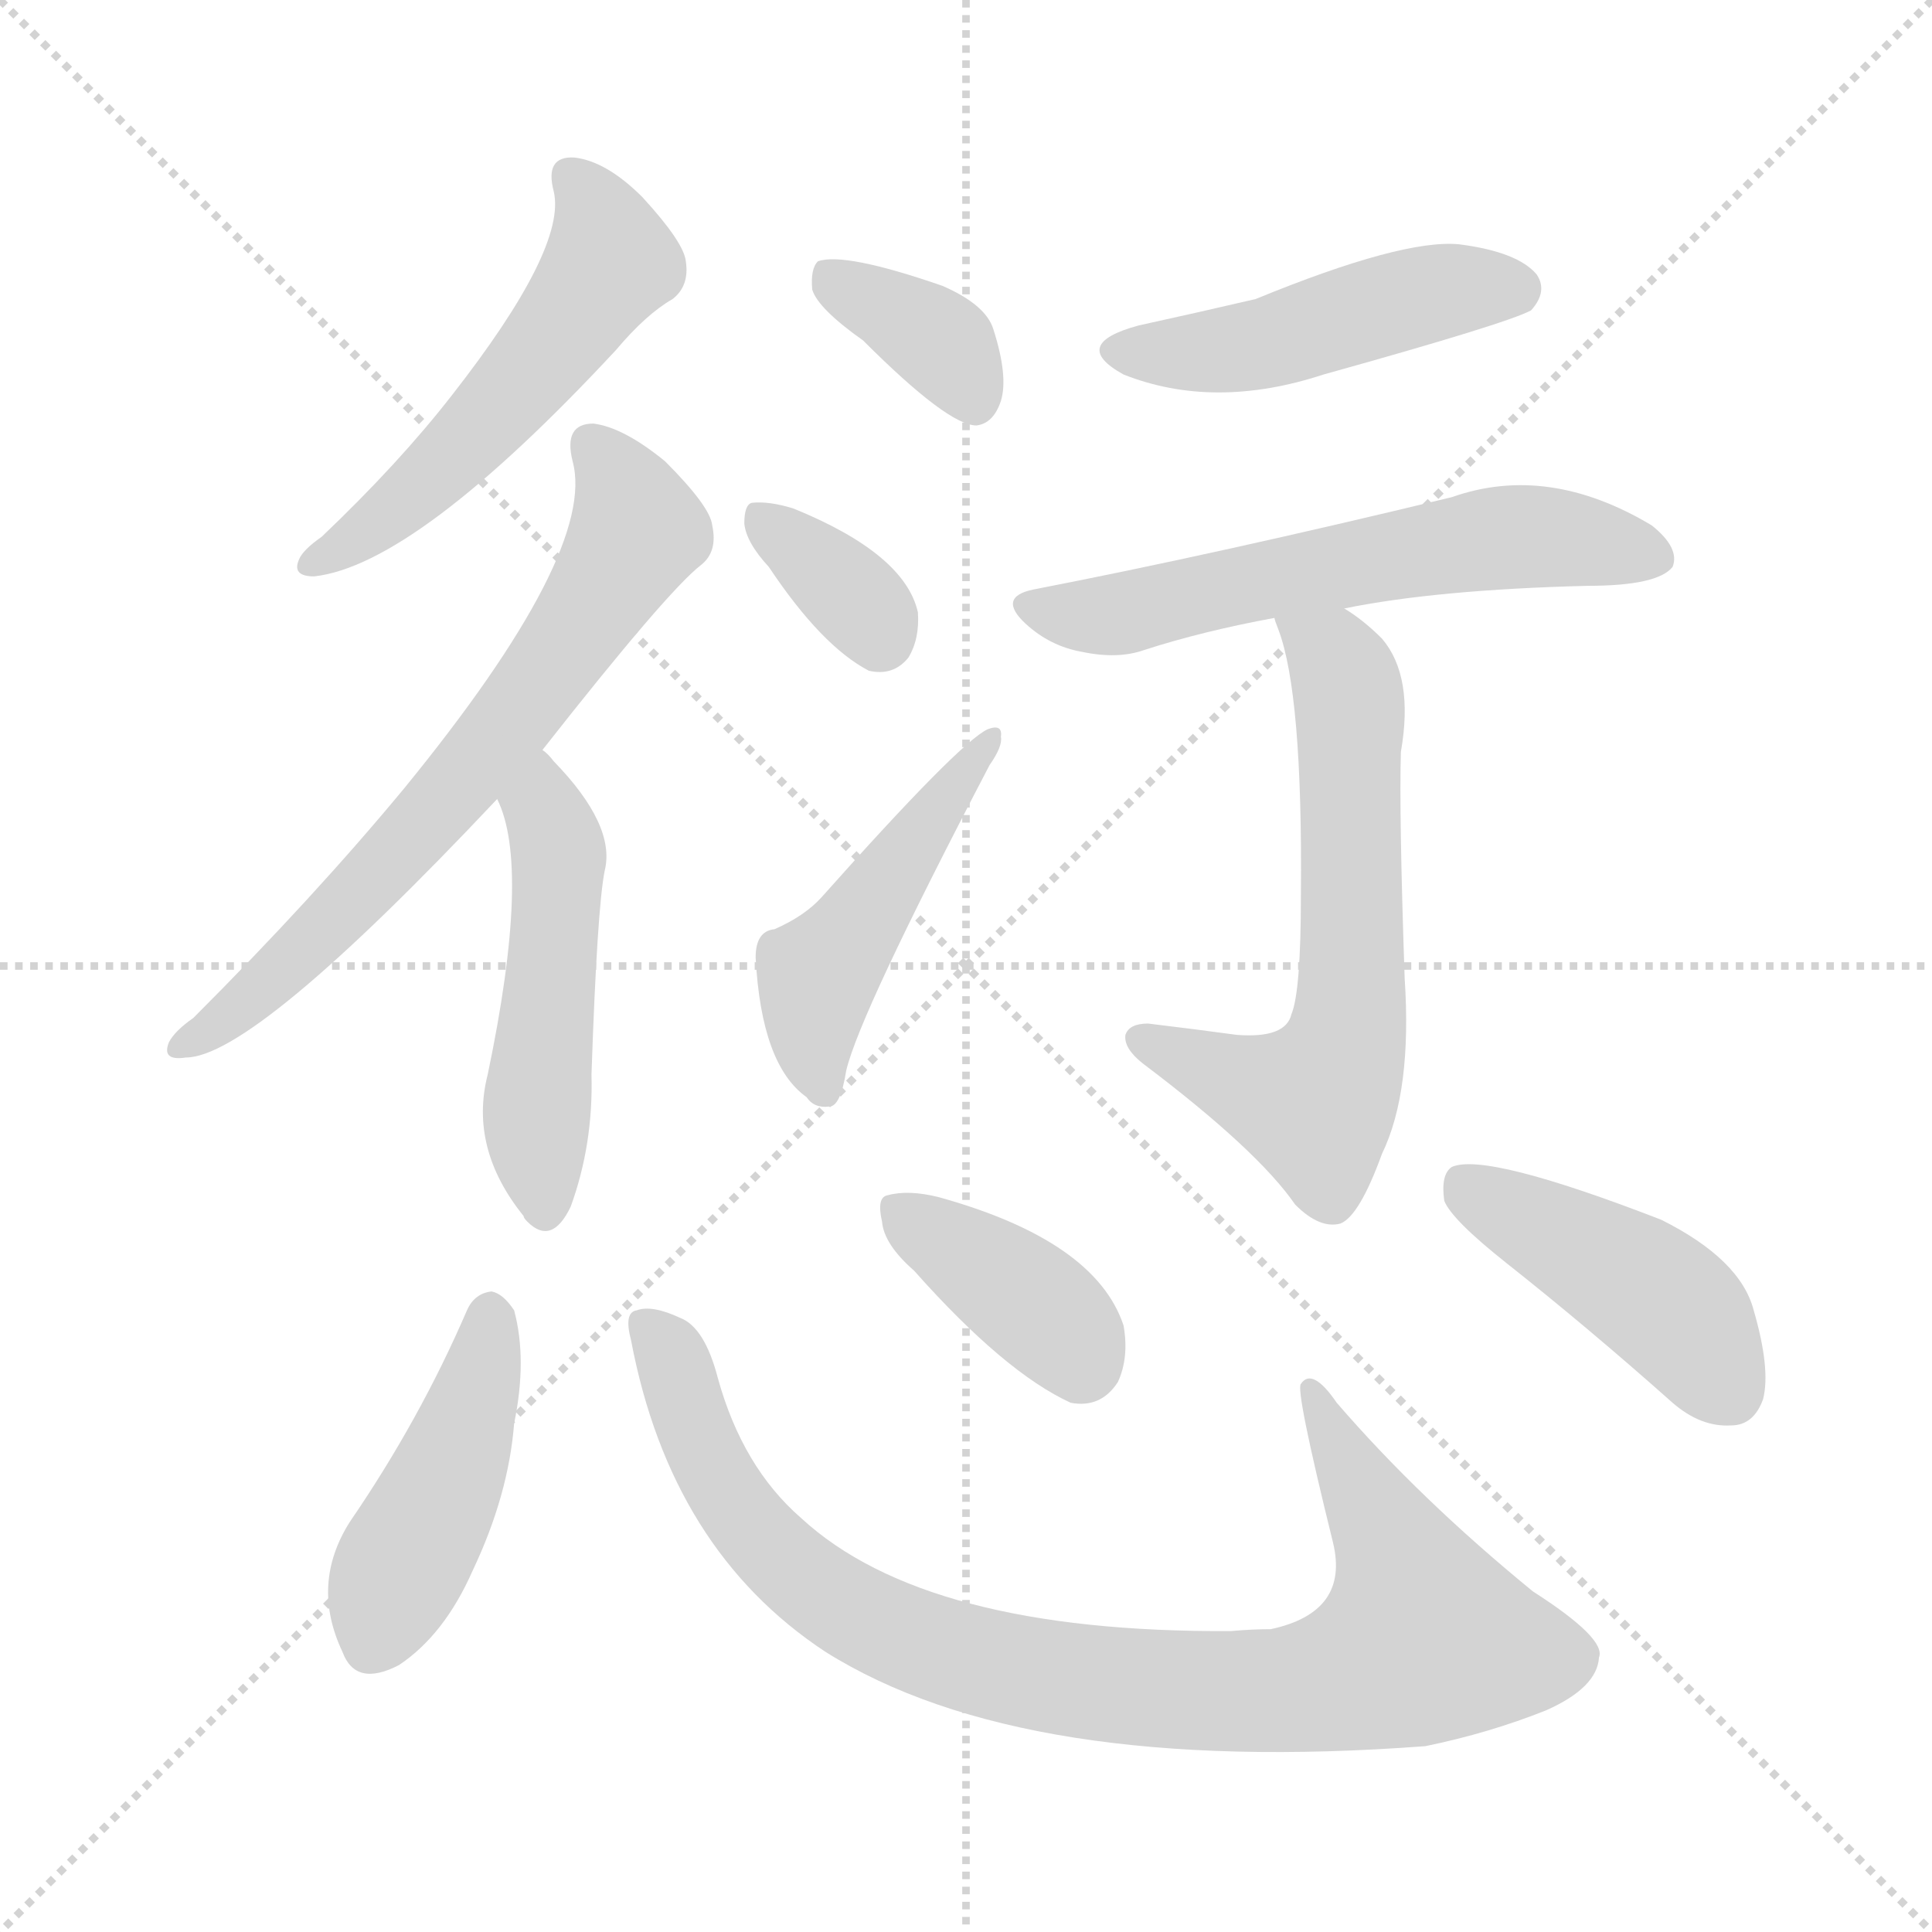 <svg version="1.1" viewBox="0 0 1024 1024" xmlns="http://www.w3.org/2000/svg">
  <g stroke="lightgray" stroke-dasharray="1,1" stroke-width="1" transform="scale(4, 4)">
    <line x1="0" y1="0" x2="256" y2="256"></line>
    <line x1="256" y1="0" x2="0" y2="256"></line>
    <line x1="128" y1="0" x2="128" y2="256"></line>
    <line x1="0" y1="128" x2="256" y2="128"></line>
  </g>
<g transform="scale(1, -1) translate(0, -900)">
   <style type="text/css">
    @keyframes keyframes0 {
      from {
       stroke: blue;
       stroke-dashoffset: 532;
       stroke-width: 128;
       }
       63% {
       animation-timing-function: step-end;
       stroke: blue;
       stroke-dashoffset: 0;
       stroke-width: 128;
       }
       to {
       stroke: black;
       stroke-width: 1024;
       }
       }
       #make-me-a-hanzi-animation-0 {
         animation: keyframes0 0.683s both;
         animation-delay: 0s;
         animation-timing-function: linear;
       }
    @keyframes keyframes1 {
      from {
       stroke: blue;
       stroke-dashoffset: 672;
       stroke-width: 128;
       }
       69% {
       animation-timing-function: step-end;
       stroke: blue;
       stroke-dashoffset: 0;
       stroke-width: 128;
       }
       to {
       stroke: black;
       stroke-width: 1024;
       }
       }
       #make-me-a-hanzi-animation-1 {
         animation: keyframes1 0.797s both;
         animation-delay: 0.683s;
         animation-timing-function: linear;
       }
    @keyframes keyframes2 {
      from {
       stroke: blue;
       stroke-dashoffset: 493;
       stroke-width: 128;
       }
       62% {
       animation-timing-function: step-end;
       stroke: blue;
       stroke-dashoffset: 0;
       stroke-width: 128;
       }
       to {
       stroke: black;
       stroke-width: 1024;
       }
       }
       #make-me-a-hanzi-animation-2 {
         animation: keyframes2 0.651s both;
         animation-delay: 1.48s;
         animation-timing-function: linear;
       }
    @keyframes keyframes3 {
      from {
       stroke: blue;
       stroke-dashoffset: 362;
       stroke-width: 128;
       }
       54% {
       animation-timing-function: step-end;
       stroke: blue;
       stroke-dashoffset: 0;
       stroke-width: 128;
       }
       to {
       stroke: black;
       stroke-width: 1024;
       }
       }
       #make-me-a-hanzi-animation-3 {
         animation: keyframes3 0.545s both;
         animation-delay: 2.131s;
         animation-timing-function: linear;
       }
    @keyframes keyframes4 {
      from {
       stroke: blue;
       stroke-dashoffset: 344;
       stroke-width: 128;
       }
       53% {
       animation-timing-function: step-end;
       stroke: blue;
       stroke-dashoffset: 0;
       stroke-width: 128;
       }
       to {
       stroke: black;
       stroke-width: 1024;
       }
       }
       #make-me-a-hanzi-animation-4 {
         animation: keyframes4 0.53s both;
         animation-delay: 2.676s;
         animation-timing-function: linear;
       }
    @keyframes keyframes5 {
      from {
       stroke: blue;
       stroke-dashoffset: 471;
       stroke-width: 128;
       }
       61% {
       animation-timing-function: step-end;
       stroke: blue;
       stroke-dashoffset: 0;
       stroke-width: 128;
       }
       to {
       stroke: black;
       stroke-width: 1024;
       }
       }
       #make-me-a-hanzi-animation-5 {
         animation: keyframes5 0.633s both;
         animation-delay: 3.206s;
         animation-timing-function: linear;
       }
    @keyframes keyframes6 {
      from {
       stroke: blue;
       stroke-dashoffset: 468;
       stroke-width: 128;
       }
       60% {
       animation-timing-function: step-end;
       stroke: blue;
       stroke-dashoffset: 0;
       stroke-width: 128;
       }
       to {
       stroke: black;
       stroke-width: 1024;
       }
       }
       #make-me-a-hanzi-animation-6 {
         animation: keyframes6 0.631s both;
         animation-delay: 3.839s;
         animation-timing-function: linear;
       }
    @keyframes keyframes7 {
      from {
       stroke: blue;
       stroke-dashoffset: 593;
       stroke-width: 128;
       }
       66% {
       animation-timing-function: step-end;
       stroke: blue;
       stroke-dashoffset: 0;
       stroke-width: 128;
       }
       to {
       stroke: black;
       stroke-width: 1024;
       }
       }
       #make-me-a-hanzi-animation-7 {
         animation: keyframes7 0.733s both;
         animation-delay: 4.47s;
         animation-timing-function: linear;
       }
    @keyframes keyframes8 {
      from {
       stroke: blue;
       stroke-dashoffset: 628;
       stroke-width: 128;
       }
       67% {
       animation-timing-function: step-end;
       stroke: blue;
       stroke-dashoffset: 0;
       stroke-width: 128;
       }
       to {
       stroke: black;
       stroke-width: 1024;
       }
       }
       #make-me-a-hanzi-animation-8 {
         animation: keyframes8 0.761s both;
         animation-delay: 5.202s;
         animation-timing-function: linear;
       }
    @keyframes keyframes9 {
      from {
       stroke: blue;
       stroke-dashoffset: 440;
       stroke-width: 128;
       }
       59% {
       animation-timing-function: step-end;
       stroke: blue;
       stroke-dashoffset: 0;
       stroke-width: 128;
       }
       to {
       stroke: black;
       stroke-width: 1024;
       }
       }
       #make-me-a-hanzi-animation-9 {
         animation: keyframes9 0.608s both;
         animation-delay: 5.963s;
         animation-timing-function: linear;
       }
    @keyframes keyframes10 {
      from {
       stroke: blue;
       stroke-dashoffset: 907;
       stroke-width: 128;
       }
       75% {
       animation-timing-function: step-end;
       stroke: blue;
       stroke-dashoffset: 0;
       stroke-width: 128;
       }
       to {
       stroke: black;
       stroke-width: 1024;
       }
       }
       #make-me-a-hanzi-animation-10 {
         animation: keyframes10 0.988s both;
         animation-delay: 6.571s;
         animation-timing-function: linear;
       }
    @keyframes keyframes11 {
      from {
       stroke: blue;
       stroke-dashoffset: 381;
       stroke-width: 128;
       }
       55% {
       animation-timing-function: step-end;
       stroke: blue;
       stroke-dashoffset: 0;
       stroke-width: 128;
       }
       to {
       stroke: black;
       stroke-width: 1024;
       }
       }
       #make-me-a-hanzi-animation-11 {
         animation: keyframes11 0.56s both;
         animation-delay: 7.56s;
         animation-timing-function: linear;
       }
    @keyframes keyframes12 {
      from {
       stroke: blue;
       stroke-dashoffset: 440;
       stroke-width: 128;
       }
       59% {
       animation-timing-function: step-end;
       stroke: blue;
       stroke-dashoffset: 0;
       stroke-width: 128;
       }
       to {
       stroke: black;
       stroke-width: 1024;
       }
       }
       #make-me-a-hanzi-animation-12 {
         animation: keyframes12 0.608s both;
         animation-delay: 8.12s;
         animation-timing-function: linear;
       }
</style>
<path d="M 293.5 798.5 Q 300.5 768.5 239.5 690.5 Q 211.5 654.5 170.5 615.5 Q 160.5 608.5 158.5 603.5 Q 154.5 594.5 166.5 594.5 Q 220.5 600.5 326.5 714.5 Q 342.5 733.5 356.5 741.5 Q 365.5 748.5 363.5 761.5 Q 362.5 771.5 340.5 795.5 Q 321.5 814.5 304.5 816.5 Q 288.5 817.5 293.5 798.5 Z" fill="lightgray"></path> 
<path d="M 287.5 502.5 Q 353.5 586.5 371.5 600.5 Q 380.5 607.5 377.5 621.5 Q 376.5 631.5 352.5 655.5 Q 330.5 673.5 314.5 675.5 Q 298.5 675.5 303.5 655.5 Q 316.5 607.5 214.5 482.5 Q 166.5 424.5 102.5 360.5 Q 92.5 353.5 89.5 347.5 Q 85.5 337.5 98.5 339.5 Q 134.5 339.5 263.5 476.5 L 287.5 502.5 Z" fill="lightgray"></path> 
<path d="M 263.5 476.5 Q 281.5 440.5 258.5 330.5 Q 248.5 291.5 277.5 255.5 Q 277.5 254.5 279.5 252.5 Q 292.5 239.5 302.5 260.5 Q 314.5 293.5 313.5 330.5 Q 316.5 418.5 320.5 438.5 Q 326.5 462.5 293.5 496.5 Q 290.5 500.5 287.5 502.5 C 266.5 523.5 252.5 504.5 263.5 476.5 Z" fill="lightgray"></path> 
<path d="M 457.5 719.5 Q 502.5 674.5 517.5 674.5 Q 526.5 675.5 530.5 687.5 Q 534.5 700.5 526.5 725.5 Q 522.5 738.5 499.5 748.5 Q 447.5 766.5 433.5 761.5 Q 429.5 757.5 430.5 746.5 Q 433.5 736.5 457.5 719.5 Z" fill="lightgray"></path> 
<path d="M 407.5 599.5 Q 435.5 557.5 460.5 544.5 Q 473.5 541.5 481.5 551.5 Q 487.5 561.5 486.5 575.5 Q 479.5 606.5 420.5 630.5 Q 407.5 634.5 398.5 633.5 Q 394.5 632.5 394.5 622.5 Q 395.5 612.5 407.5 599.5 Z" fill="lightgray"></path> 
<path d="M 410.5 407.5 Q 400.5 406.5 400.5 392.5 Q 403.5 335.5 427.5 318.5 Q 431.5 312.5 439.5 313.5 Q 445.5 313.5 448.5 332.5 Q 455.5 362.5 524.5 494.5 Q 531.5 504.5 530.5 509.5 Q 531.5 516.5 523.5 513.5 Q 508.5 506.5 435.5 424.5 Q 426.5 414.5 410.5 407.5 Z" fill="lightgray"></path> 
<path d="M 603.5 727.5 Q 566.5 717.5 595.5 701.5 Q 643.5 682.5 701.5 701.5 Q 798.5 728.5 811.5 735.5 Q 820.5 745.5 814.5 754.5 Q 804.5 766.5 773.5 770.5 Q 743.5 773.5 665.5 741.5 Q 635.5 734.5 603.5 727.5 Z" fill="lightgray"></path> 
<path d="M 712.5 577.5 Q 761.5 587.5 841.5 589.5 Q 878.5 589.5 886.5 599.5 Q 890.5 609.5 875.5 621.5 Q 820.5 654.5 769.5 636.5 Q 645.5 606.5 547.5 587.5 Q 528.5 583.5 543.5 569.5 Q 556.5 557.5 573.5 554.5 Q 592.5 550.5 606.5 555.5 Q 637.5 565.5 675.5 572.5 L 712.5 577.5 Z" fill="lightgray"></path> 
<path d="M 675.5 572.5 Q 675.5 571.5 677.5 566.5 Q 690.5 532.5 689.5 425.5 Q 689.5 374.5 684.5 362.5 Q 681.5 349.5 655.5 351.5 Q 633.5 354.5 608.5 357.5 Q 598.5 357.5 596.5 351.5 Q 595.5 344.5 605.5 336.5 Q 666.5 290.5 686.5 261.5 Q 699.5 248.5 710.5 251.5 Q 720.5 255.5 732.5 288.5 Q 748.5 321.5 744.5 381.5 Q 741.5 469.5 742.5 501.5 Q 749.5 541.5 732.5 561.5 Q 722.5 571.5 712.5 577.5 C 687.5 594.5 665.5 600.5 675.5 572.5 Z" fill="lightgray"></path> 
<path d="M 247.5 205.5 Q 222.5 147.5 185.5 93.5 Q 164.5 60.5 181.5 24.5 Q 188.5 5.5 211.5 17.5 Q 235.5 33.5 250.5 67.5 Q 269.5 107.5 272.5 145.5 Q 279.5 179.5 272.5 205.5 Q 266.5 214.5 260.5 215.5 Q 251.5 214.5 247.5 205.5 Z" fill="lightgray"></path> 
<path d="M 334.5 189.5 Q 355.5 78.5 437.5 24.5 Q 542.5 -41.5 755.5 -25.5 Q 789.5 -18.5 819.5 -6.5 Q 846.5 5.5 847.5 21.5 Q 851.5 31.5 812.5 56.5 Q 752.5 105.5 708.5 156.5 Q 695.5 175.5 689.5 166.5 Q 686.5 163.5 706.5 82.5 Q 715.5 45.5 673.5 36.5 Q 663.5 36.5 652.5 35.5 Q 490.5 34.5 424.5 95.5 Q 393.5 122.5 380.5 169.5 Q 373.5 196.5 360.5 201.5 Q 345.5 208.5 337.5 205.5 Q 330.5 204.5 334.5 189.5 Z" fill="lightgray"></path> 
<path d="M 484.5 226.5 Q 532.5 172.5 567.5 156.5 Q 583.5 153.5 592.5 167.5 Q 598.5 180.5 595.5 197.5 Q 580.5 242.5 497.5 265.5 Q 481.5 269.5 470.5 266.5 Q 464.5 265.5 467.5 252.5 Q 468.5 240.5 484.5 226.5 Z" fill="lightgray"></path> 
<path d="M 798.5 230.5 Q 841.5 196.5 886.5 156.5 Q 901.5 143.5 917.5 144.5 Q 929.5 144.5 934.5 158.5 Q 938.5 174.5 929.5 205.5 Q 922.5 232.5 880.5 253.5 Q 787.5 289.5 769.5 281.5 Q 763.5 277.5 765.5 263.5 Q 769.5 253.5 798.5 230.5 Z" fill="lightgray"></path> 
      <clipPath id="make-me-a-hanzi-clip-0">
      <path d="M 293.5 798.5 Q 300.5 768.5 239.5 690.5 Q 211.5 654.5 170.5 615.5 Q 160.5 608.5 158.5 603.5 Q 154.5 594.5 166.5 594.5 Q 220.5 600.5 326.5 714.5 Q 342.5 733.5 356.5 741.5 Q 365.5 748.5 363.5 761.5 Q 362.5 771.5 340.5 795.5 Q 321.5 814.5 304.5 816.5 Q 288.5 817.5 293.5 798.5 Z" fill="lightgray"></path>
      </clipPath>
      <path clip-path="url(#make-me-a-hanzi-clip-0)" d="M 302.5 805.5 L 313.5 794.5 L 323.5 761.5 L 309.5 740.5 L 246.5 663.5 L 193.5 617.5 L 166.5 602.5 " fill="none" id="make-me-a-hanzi-animation-0" stroke-dasharray="404 808" stroke-linecap="round"></path>

      <clipPath id="make-me-a-hanzi-clip-1">
      <path d="M 287.5 502.5 Q 353.5 586.5 371.5 600.5 Q 380.5 607.5 377.5 621.5 Q 376.5 631.5 352.5 655.5 Q 330.5 673.5 314.5 675.5 Q 298.5 675.5 303.5 655.5 Q 316.5 607.5 214.5 482.5 Q 166.5 424.5 102.5 360.5 Q 92.5 353.5 89.5 347.5 Q 85.5 337.5 98.5 339.5 Q 134.5 339.5 263.5 476.5 L 287.5 502.5 Z" fill="lightgray"></path>
      </clipPath>
      <path clip-path="url(#make-me-a-hanzi-clip-1)" d="M 313.5 662.5 L 330.5 640.5 L 335.5 615.5 L 277.5 524.5 L 179.5 414.5 L 124.5 363.5 L 96.5 346.5 " fill="none" id="make-me-a-hanzi-animation-1" stroke-dasharray="544 1088" stroke-linecap="round"></path>

      <clipPath id="make-me-a-hanzi-clip-2">
      <path d="M 263.5 476.5 Q 281.5 440.5 258.5 330.5 Q 248.5 291.5 277.5 255.5 Q 277.5 254.5 279.5 252.5 Q 292.5 239.5 302.5 260.5 Q 314.5 293.5 313.5 330.5 Q 316.5 418.5 320.5 438.5 Q 326.5 462.5 293.5 496.5 Q 290.5 500.5 287.5 502.5 C 266.5 523.5 252.5 504.5 263.5 476.5 Z" fill="lightgray"></path>
      </clipPath>
      <path clip-path="url(#make-me-a-hanzi-clip-2)" d="M 286.5 495.5 L 295.5 450.5 L 284.5 318.5 L 289.5 260.5 " fill="none" id="make-me-a-hanzi-animation-2" stroke-dasharray="365 730" stroke-linecap="round"></path>

      <clipPath id="make-me-a-hanzi-clip-3">
      <path d="M 457.5 719.5 Q 502.5 674.5 517.5 674.5 Q 526.5 675.5 530.5 687.5 Q 534.5 700.5 526.5 725.5 Q 522.5 738.5 499.5 748.5 Q 447.5 766.5 433.5 761.5 Q 429.5 757.5 430.5 746.5 Q 433.5 736.5 457.5 719.5 Z" fill="lightgray"></path>
      </clipPath>
      <path clip-path="url(#make-me-a-hanzi-clip-3)" d="M 438.5 752.5 L 500.5 716.5 L 516.5 686.5 " fill="none" id="make-me-a-hanzi-animation-3" stroke-dasharray="234 468" stroke-linecap="round"></path>

      <clipPath id="make-me-a-hanzi-clip-4">
      <path d="M 407.5 599.5 Q 435.5 557.5 460.5 544.5 Q 473.5 541.5 481.5 551.5 Q 487.5 561.5 486.5 575.5 Q 479.5 606.5 420.5 630.5 Q 407.5 634.5 398.5 633.5 Q 394.5 632.5 394.5 622.5 Q 395.5 612.5 407.5 599.5 Z" fill="lightgray"></path>
      </clipPath>
      <path clip-path="url(#make-me-a-hanzi-clip-4)" d="M 403.5 625.5 L 446.5 589.5 L 465.5 563.5 " fill="none" id="make-me-a-hanzi-animation-4" stroke-dasharray="216 432" stroke-linecap="round"></path>

      <clipPath id="make-me-a-hanzi-clip-5">
      <path d="M 410.5 407.5 Q 400.5 406.5 400.5 392.5 Q 403.5 335.5 427.5 318.5 Q 431.5 312.5 439.5 313.5 Q 445.5 313.5 448.5 332.5 Q 455.5 362.5 524.5 494.5 Q 531.5 504.5 530.5 509.5 Q 531.5 516.5 523.5 513.5 Q 508.5 506.5 435.5 424.5 Q 426.5 414.5 410.5 407.5 Z" fill="lightgray"></path>
      </clipPath>
      <path clip-path="url(#make-me-a-hanzi-clip-5)" d="M 436.5 322.5 L 430.5 348.5 L 433.5 382.5 L 524.5 507.5 " fill="none" id="make-me-a-hanzi-animation-5" stroke-dasharray="343 686" stroke-linecap="round"></path>

      <clipPath id="make-me-a-hanzi-clip-6">
      <path d="M 603.5 727.5 Q 566.5 717.5 595.5 701.5 Q 643.5 682.5 701.5 701.5 Q 798.5 728.5 811.5 735.5 Q 820.5 745.5 814.5 754.5 Q 804.5 766.5 773.5 770.5 Q 743.5 773.5 665.5 741.5 Q 635.5 734.5 603.5 727.5 Z" fill="lightgray"></path>
      </clipPath>
      <path clip-path="url(#make-me-a-hanzi-clip-6)" d="M 596.5 715.5 L 659.5 715.5 L 768.5 746.5 L 804.5 745.5 " fill="none" id="make-me-a-hanzi-animation-6" stroke-dasharray="340 680" stroke-linecap="round"></path>

      <clipPath id="make-me-a-hanzi-clip-7">
      <path d="M 712.5 577.5 Q 761.5 587.5 841.5 589.5 Q 878.5 589.5 886.5 599.5 Q 890.5 609.5 875.5 621.5 Q 820.5 654.5 769.5 636.5 Q 645.5 606.5 547.5 587.5 Q 528.5 583.5 543.5 569.5 Q 556.5 557.5 573.5 554.5 Q 592.5 550.5 606.5 555.5 Q 637.5 565.5 675.5 572.5 L 712.5 577.5 Z" fill="lightgray"></path>
      </clipPath>
      <path clip-path="url(#make-me-a-hanzi-clip-7)" d="M 545.5 578.5 L 590.5 573.5 L 686.5 596.5 L 806.5 615.5 L 877.5 604.5 " fill="none" id="make-me-a-hanzi-animation-7" stroke-dasharray="465 930" stroke-linecap="round"></path>

      <clipPath id="make-me-a-hanzi-clip-8">
      <path d="M 675.5 572.5 Q 675.5 571.5 677.5 566.5 Q 690.5 532.5 689.5 425.5 Q 689.5 374.5 684.5 362.5 Q 681.5 349.5 655.5 351.5 Q 633.5 354.5 608.5 357.5 Q 598.5 357.5 596.5 351.5 Q 595.5 344.5 605.5 336.5 Q 666.5 290.5 686.5 261.5 Q 699.5 248.5 710.5 251.5 Q 720.5 255.5 732.5 288.5 Q 748.5 321.5 744.5 381.5 Q 741.5 469.5 742.5 501.5 Q 749.5 541.5 732.5 561.5 Q 722.5 571.5 712.5 577.5 C 687.5 594.5 665.5 600.5 675.5 572.5 Z" fill="lightgray"></path>
      </clipPath>
      <path clip-path="url(#make-me-a-hanzi-clip-8)" d="M 681.5 571.5 L 706.5 552.5 L 715.5 526.5 L 716.5 370.5 L 710.5 339.5 L 696.5 315.5 L 604.5 349.5 " fill="none" id="make-me-a-hanzi-animation-8" stroke-dasharray="500 1000" stroke-linecap="round"></path>

      <clipPath id="make-me-a-hanzi-clip-9">
      <path d="M 247.5 205.5 Q 222.5 147.5 185.5 93.5 Q 164.5 60.5 181.5 24.5 Q 188.5 5.5 211.5 17.5 Q 235.5 33.5 250.5 67.5 Q 269.5 107.5 272.5 145.5 Q 279.5 179.5 272.5 205.5 Q 266.5 214.5 260.5 215.5 Q 251.5 214.5 247.5 205.5 Z" fill="lightgray"></path>
      </clipPath>
      <path clip-path="url(#make-me-a-hanzi-clip-9)" d="M 260.5 203.5 L 246.5 142.5 L 198.5 30.5 " fill="none" id="make-me-a-hanzi-animation-9" stroke-dasharray="312 624" stroke-linecap="round"></path>

      <clipPath id="make-me-a-hanzi-clip-10">
      <path d="M 334.5 189.5 Q 355.5 78.5 437.5 24.5 Q 542.5 -41.5 755.5 -25.5 Q 789.5 -18.5 819.5 -6.5 Q 846.5 5.5 847.5 21.5 Q 851.5 31.5 812.5 56.5 Q 752.5 105.5 708.5 156.5 Q 695.5 175.5 689.5 166.5 Q 686.5 163.5 706.5 82.5 Q 715.5 45.5 673.5 36.5 Q 663.5 36.5 652.5 35.5 Q 490.5 34.5 424.5 95.5 Q 393.5 122.5 380.5 169.5 Q 373.5 196.5 360.5 201.5 Q 345.5 208.5 337.5 205.5 Q 330.5 204.5 334.5 189.5 Z" fill="lightgray"></path>
      </clipPath>
      <path clip-path="url(#make-me-a-hanzi-clip-10)" d="M 342.5 196.5 L 356.5 180.5 L 380.5 115.5 L 424.5 64.5 L 497.5 25.5 L 588.5 6.5 L 687.5 4.5 L 754.5 31.5 L 746.5 62.5 L 694.5 164.5 " fill="none" id="make-me-a-hanzi-animation-10" stroke-dasharray="779 1558" stroke-linecap="round"></path>

      <clipPath id="make-me-a-hanzi-clip-11">
      <path d="M 484.5 226.5 Q 532.5 172.5 567.5 156.5 Q 583.5 153.5 592.5 167.5 Q 598.5 180.5 595.5 197.5 Q 580.5 242.5 497.5 265.5 Q 481.5 269.5 470.5 266.5 Q 464.5 265.5 467.5 252.5 Q 468.5 240.5 484.5 226.5 Z" fill="lightgray"></path>
      </clipPath>
      <path clip-path="url(#make-me-a-hanzi-clip-11)" d="M 477.5 257.5 L 556.5 201.5 L 572.5 178.5 " fill="none" id="make-me-a-hanzi-animation-11" stroke-dasharray="253 506" stroke-linecap="round"></path>

      <clipPath id="make-me-a-hanzi-clip-12">
      <path d="M 798.5 230.5 Q 841.5 196.5 886.5 156.5 Q 901.5 143.5 917.5 144.5 Q 929.5 144.5 934.5 158.5 Q 938.5 174.5 929.5 205.5 Q 922.5 232.5 880.5 253.5 Q 787.5 289.5 769.5 281.5 Q 763.5 277.5 765.5 263.5 Q 769.5 253.5 798.5 230.5 Z" fill="lightgray"></path>
      </clipPath>
      <path clip-path="url(#make-me-a-hanzi-clip-12)" d="M 774.5 274.5 L 882.5 208.5 L 917.5 162.5 " fill="none" id="make-me-a-hanzi-animation-12" stroke-dasharray="312 624" stroke-linecap="round"></path>

</g>
</svg>
